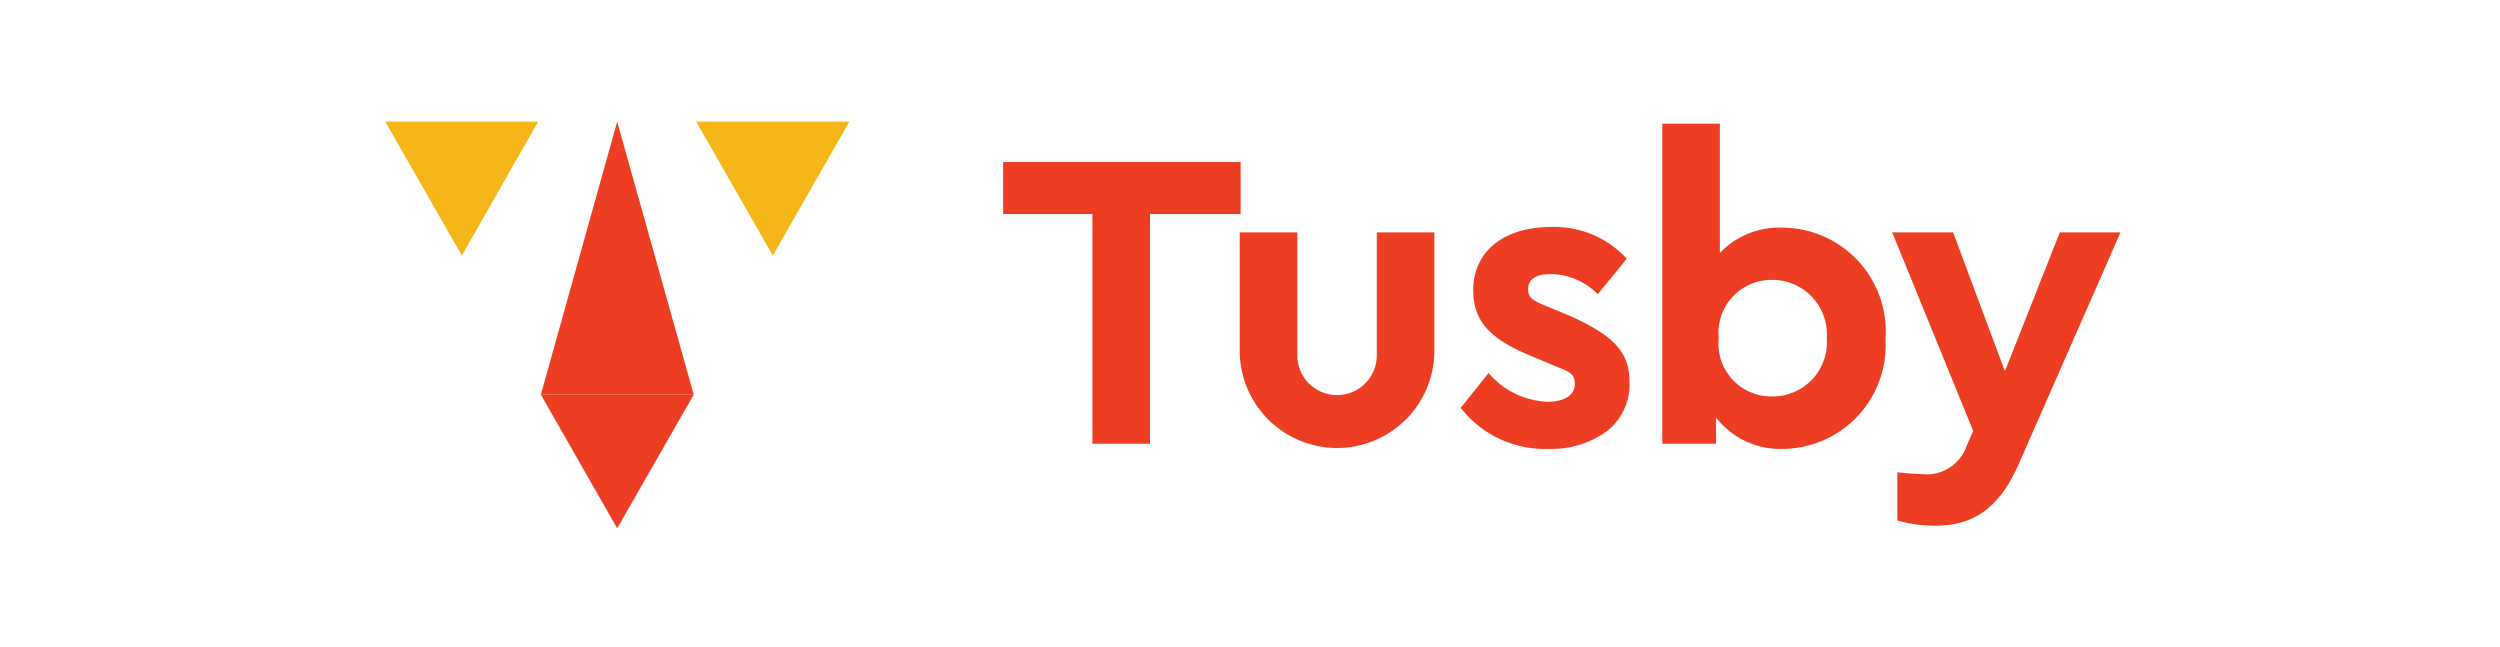 <svg xmlns="http://www.w3.org/2000/svg" width="112" height="29" viewBox="0 0 112 29"><defs><style>.a{fill:#f6b519;}.b{fill:#ed3e24;}</style></defs><title>Artboard 13tusby ICON</title><polygon class="a" points="20.69 11.45 24.11 5.45 17.26 5.45 20.69 11.45"/><polygon class="a" points="34.62 11.45 38.05 5.45 31.19 5.45 34.62 11.45"/><polygon class="b" points="27.65 23.67 31.08 17.68 24.23 17.68 27.65 23.67"/><polygon class="b" points="27.65 5.45 24.23 17.68 31.08 17.68 27.65 5.45"/><path class="b" d="M48.94,9.59h-4V7.26H55.58V9.59H51.52V19.88H48.94Z"/><path class="b" d="M55.54,10.41h2.58v5.51a1.78,1.78,0,1,0,3.56,0V10.41h2.58v5.3a4.36,4.36,0,1,1-8.72,0Z"/><path class="b" d="M66.69,16.71A3.65,3.65,0,0,0,69.34,18c.69,0,1.21-.27,1.21-.79s-.27-.55-1-.86l-1-.42C66.82,15.21,66,14.43,66,13c0-1.77,1.41-2.83,3.48-2.83a4.39,4.39,0,0,1,3.4,1.42l-1.3,1.59a3,3,0,0,0-2.12-.9c-.63,0-1,.23-1,.67s.25.53,1,.84l.92.38C72.17,15,73,15.69,73,17.09a2.65,2.65,0,0,1-1,2.22,4.21,4.21,0,0,1-2.64.8,4.76,4.76,0,0,1-3.92-1.84Z"/><path class="b" d="M79.88,20.11a3.65,3.65,0,0,1-3-1.4v1.17H74.47V5.54h2.58v5.79a3.69,3.69,0,0,1,2.83-1.13,4.65,4.65,0,0,1,4.59,5A4.64,4.64,0,0,1,79.88,20.11Zm-.48-7.57A2.37,2.37,0,0,0,77,15.16a2.36,2.36,0,0,0,2.39,2.6,2.43,2.43,0,0,0,2.45-2.62A2.44,2.44,0,0,0,79.4,12.54Z"/><path class="b" d="M95,10.41,90.48,20.7c-.86,2-2,2.85-3.77,2.85A6.21,6.21,0,0,1,85,23.32V21.16c.6.06,1,.08,1.11.08a1.89,1.89,0,0,0,2-1.28l.29-.65-3.63-8.9h2.73l2.32,6.22,2.46-6.22Z"/></svg>